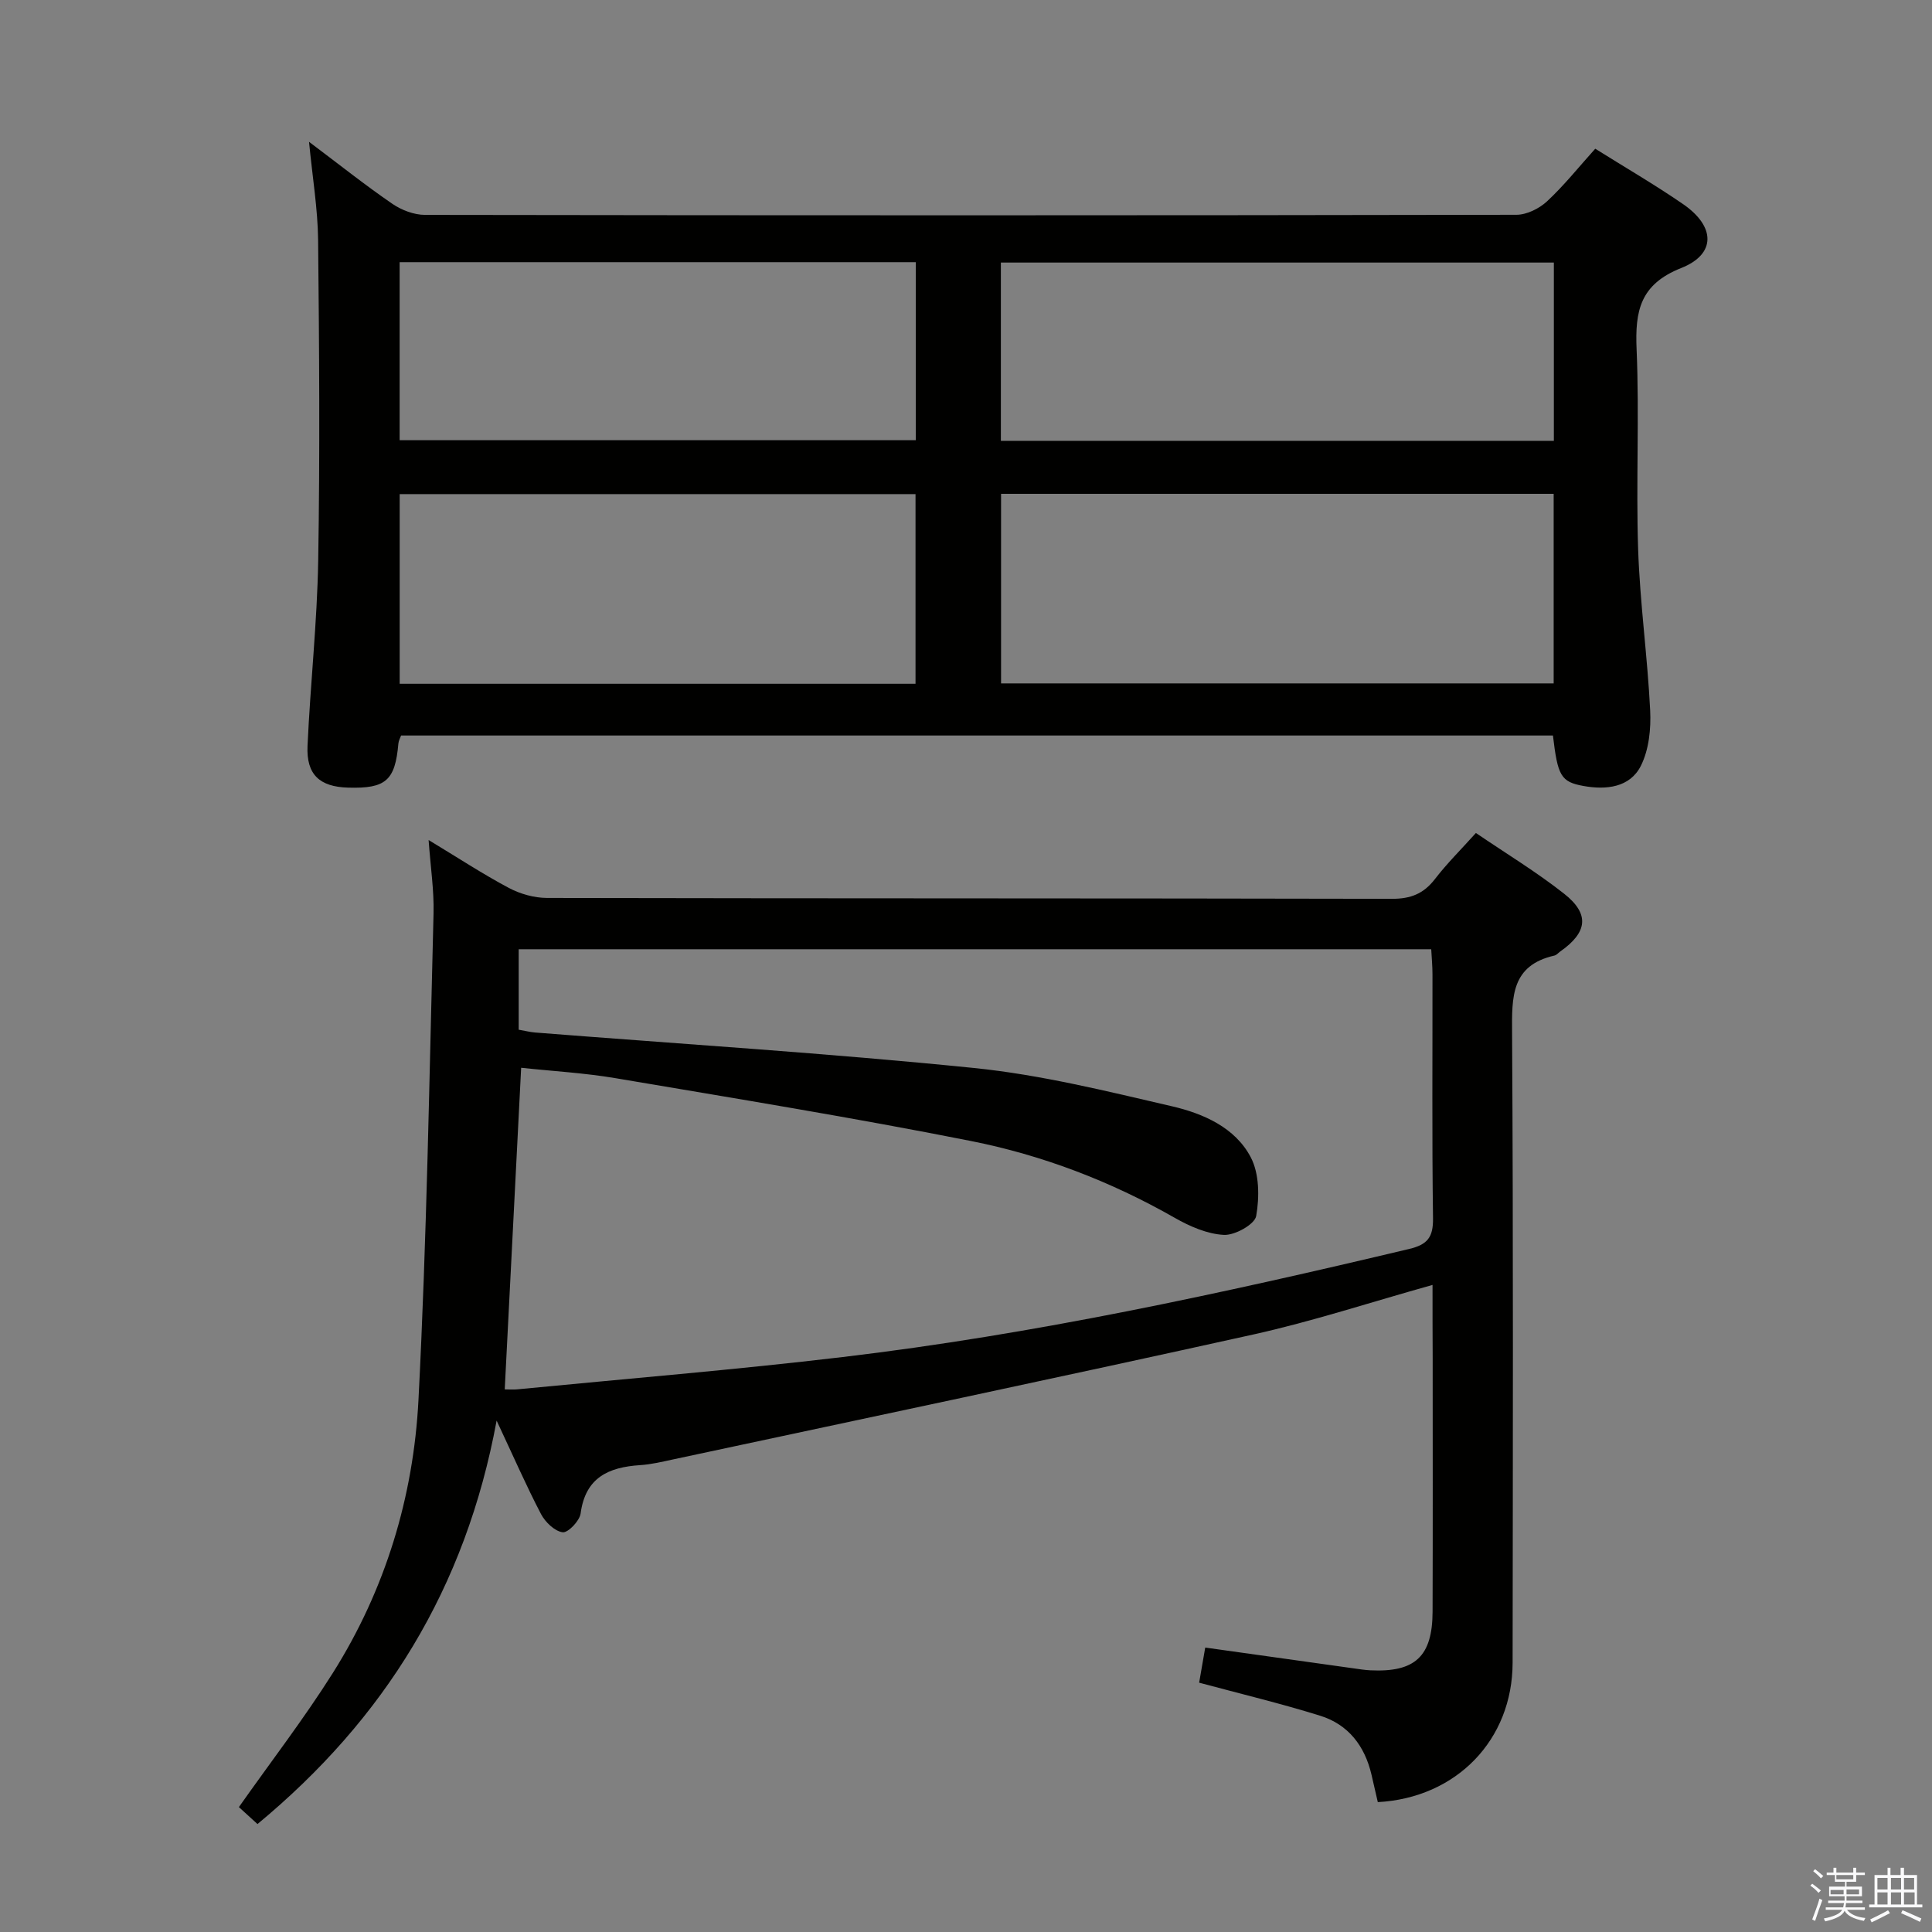 <svg enable-background="new 0 0 400 400" viewBox="0 0 400 400" xmlns="http://www.w3.org/2000/svg"><rect x="0" y="0" width="400" height="400" fill="#808080" stroke="none"/><path d="m374.8 390.4.4-.4c.7.5 1.3 1 1.8 1.4l-.5.5c-.5-.6-1.1-1.1-1.7-1.5zm1 7.3-.6-.3c.5-1.4 1.1-2.8 1.5-4.3.2.1.4.2.6.3-.5 1.3-1 2.8-1.5 4.3zm-.4-10.3.4-.4c.4.3 1 .8 1.7 1.4l-.5.5c-.4-.5-1-1-1.6-1.5zm2.5.3h1.7v-1h.6v1h3.5v-1h.6v1h1.8v.5h-1.8v1.4h-2v1h3.2v2h-3.2v.9h3.3v.5h-3.4c0 .3-.1.6-.1.9h4v.5h-3.7c.7.9 1.9 1.5 3.8 1.7-.1.2-.2.4-.3.6-2.1-.4-3.5-1.1-4-2.1-.4 1-1.8 1.7-4 2.2-.1-.2-.2-.4-.3-.6 2.1-.4 3.4-1 3.8-1.8h-3.4v-.5h3.6c.1-.3.1-.6.2-.9h-3.3v-.5h3.4c0-.3 0-.6 0-.9h-3.2v-2h3.3v-1h-2.1v-1.4h-1.7v-.5zm1.1 3.5v1h2.7c0-.3 0-.4 0-.4 0-.1 0-.2 0-.2 0-.1 0-.2 0-.3h-2.7zm1.2-3v.9h3.5v-.9zm4.7 3h-2.6v.6.4h2.6z" fill="#fafafb"/><path d="m393.6 386.7h.6v1.5h2.7v6.1h1.1v.6h-11v-.6h1.1v-6.1h2.7v-1.5h.6v1.5h2.1v-1.5zm-2.7 8.8.4.6c-1.2.6-2.5 1.3-3.8 1.9-.1-.2-.2-.4-.3-.6 1.2-.6 2.5-1.2 3.7-1.9zm-2.2-6.7v2.4h2.1v-2.4zm0 3v2.5h2.1v-2.5zm2.8-3v2.4h2.1v-2.4zm0 3v2.5h2.1v-2.5zm6 6.1c-1.4-.7-2.7-1.3-3.9-1.8l.3-.6c1.5.6 2.7 1.2 3.9 1.7zm-1.2-9.1h-2.1v2.4h2.1zm-2.1 3v2.5h2.2v-2.5z" fill="#fafafb"/><g fill="#010100"><path d="m296.59 266.03c-12.87 3.6-24.84 7.54-37.1 10.26-39.98 8.86-80.06 17.28-120.1 25.86-2.27.49-4.55 1.04-6.85 1.19-6.54.42-11.34 2.56-12.33 10.01-.2 1.53-2.62 4.04-3.72 3.89-1.66-.22-3.6-2.1-4.48-3.77-3.05-5.84-5.69-11.89-9.19-19.35-6.43 34.83-23.27 61.8-49.51 83.53-1.53-1.4-2.85-2.6-3.85-3.51 6.6-9.37 13.48-18.3 19.47-27.8 10.84-17.21 16.67-36.4 17.71-56.5 1.73-33.55 2.25-67.16 3.12-100.75.12-4.72-.61-9.45-1.02-15.17 6.11 3.69 11.22 7.05 16.6 9.91 2.35 1.25 5.25 2.07 7.9 2.08 58.32.12 116.63.05 174.95.18 3.88.01 6.55-1.05 8.89-4.08 2.52-3.27 5.48-6.2 8.49-9.55 6.27 4.27 12.55 8.07 18.27 12.58 5.34 4.21 4.83 8-.8 11.95-.41.29-.77.75-1.22.85-8.95 2.04-8.81 8.55-8.76 15.94.26 43.49.16 86.97.11 130.46-.02 15.99-11.63 27.99-27.91 28.87-.43-1.87-.87-3.78-1.31-5.69-1.39-5.95-4.8-10.39-10.63-12.2-8.2-2.55-16.57-4.56-25.05-6.84.38-2.21.79-4.6 1.26-7.27 10.43 1.46 20.56 2.88 30.69 4.3 1.15.16 2.31.35 3.47.41 9.29.45 12.88-2.86 12.91-12.15.06-17.49.02-34.99.02-52.48-.03-4.84-.03-9.66-.03-15.16zm-189.2-52.84c1.44.25 2.4.5 3.38.58 30.31 2.39 60.67 4.28 90.91 7.35 13.78 1.4 27.41 4.78 40.95 7.92 6.47 1.5 13.09 4.38 16.33 10.57 1.78 3.4 1.81 8.23 1.12 12.15-.3 1.73-4.4 4.02-6.67 3.91-3.46-.17-7.08-1.76-10.19-3.53-13.26-7.57-27.41-12.98-42.26-15.92-24.4-4.84-48.97-8.84-73.5-12.99-6.49-1.1-13.11-1.46-19.56-2.16-1.15 22.43-2.27 44.4-3.4 66.59.97 0 1.78.07 2.58-.01 22.47-2.19 44.99-4.03 67.4-6.69 39.6-4.7 78.52-13.16 117.28-22.38 3.77-.9 4.98-2.4 4.93-6.32-.23-16.82-.09-33.65-.11-50.48 0-1.78-.17-3.55-.26-5.25-63.27 0-125.99 0-188.93 0z"/><path d="m63.98 29.36c6.32 4.75 11.64 8.99 17.24 12.83 1.91 1.31 4.5 2.3 6.78 2.3 75.31.12 150.63.12 225.94-.02 2.15 0 4.73-1.28 6.35-2.78 3.51-3.26 6.53-7.06 9.99-10.9 6.2 3.89 12.36 7.46 18.21 11.49 6.67 4.6 6.85 10.33-.41 13.21-8.53 3.38-9.58 8.89-9.24 16.81.59 13.81-.14 27.66.32 41.48.38 11.11 1.94 22.18 2.49 33.29.19 3.83-.25 8.15-1.93 11.49-2.27 4.5-7.2 5.01-11.86 4.17-4.72-.85-5.35-2.1-6.34-10.45-79.39 0-158.82 0-238.48 0-.17.48-.51 1.06-.56 1.67-.67 7.65-2.59 9.35-10.41 9.12-5.89-.17-8.67-2.69-8.4-8.64.58-12.78 1.99-25.54 2.21-38.33.37-22.15.21-44.32-.02-66.48-.08-6.43-1.16-12.84-1.88-20.26zm143.28 72.88v39.25h114.41c0-13.23 0-26.12 0-39.25-38.16 0-76.04 0-114.41 0zm114.45-47.88c-38.47 0-76.37 0-114.49 0v36.91h114.49c0-12.41 0-24.49 0-36.91zm-132.16 87.21c0-13.51 0-26.42 0-39.27-35.8 0-71.23 0-106.8 0v39.27zm-106.81-50.43h106.86c0-12.53 0-24.6 0-36.86-35.73 0-71.13 0-106.86 0z"/></g></svg>